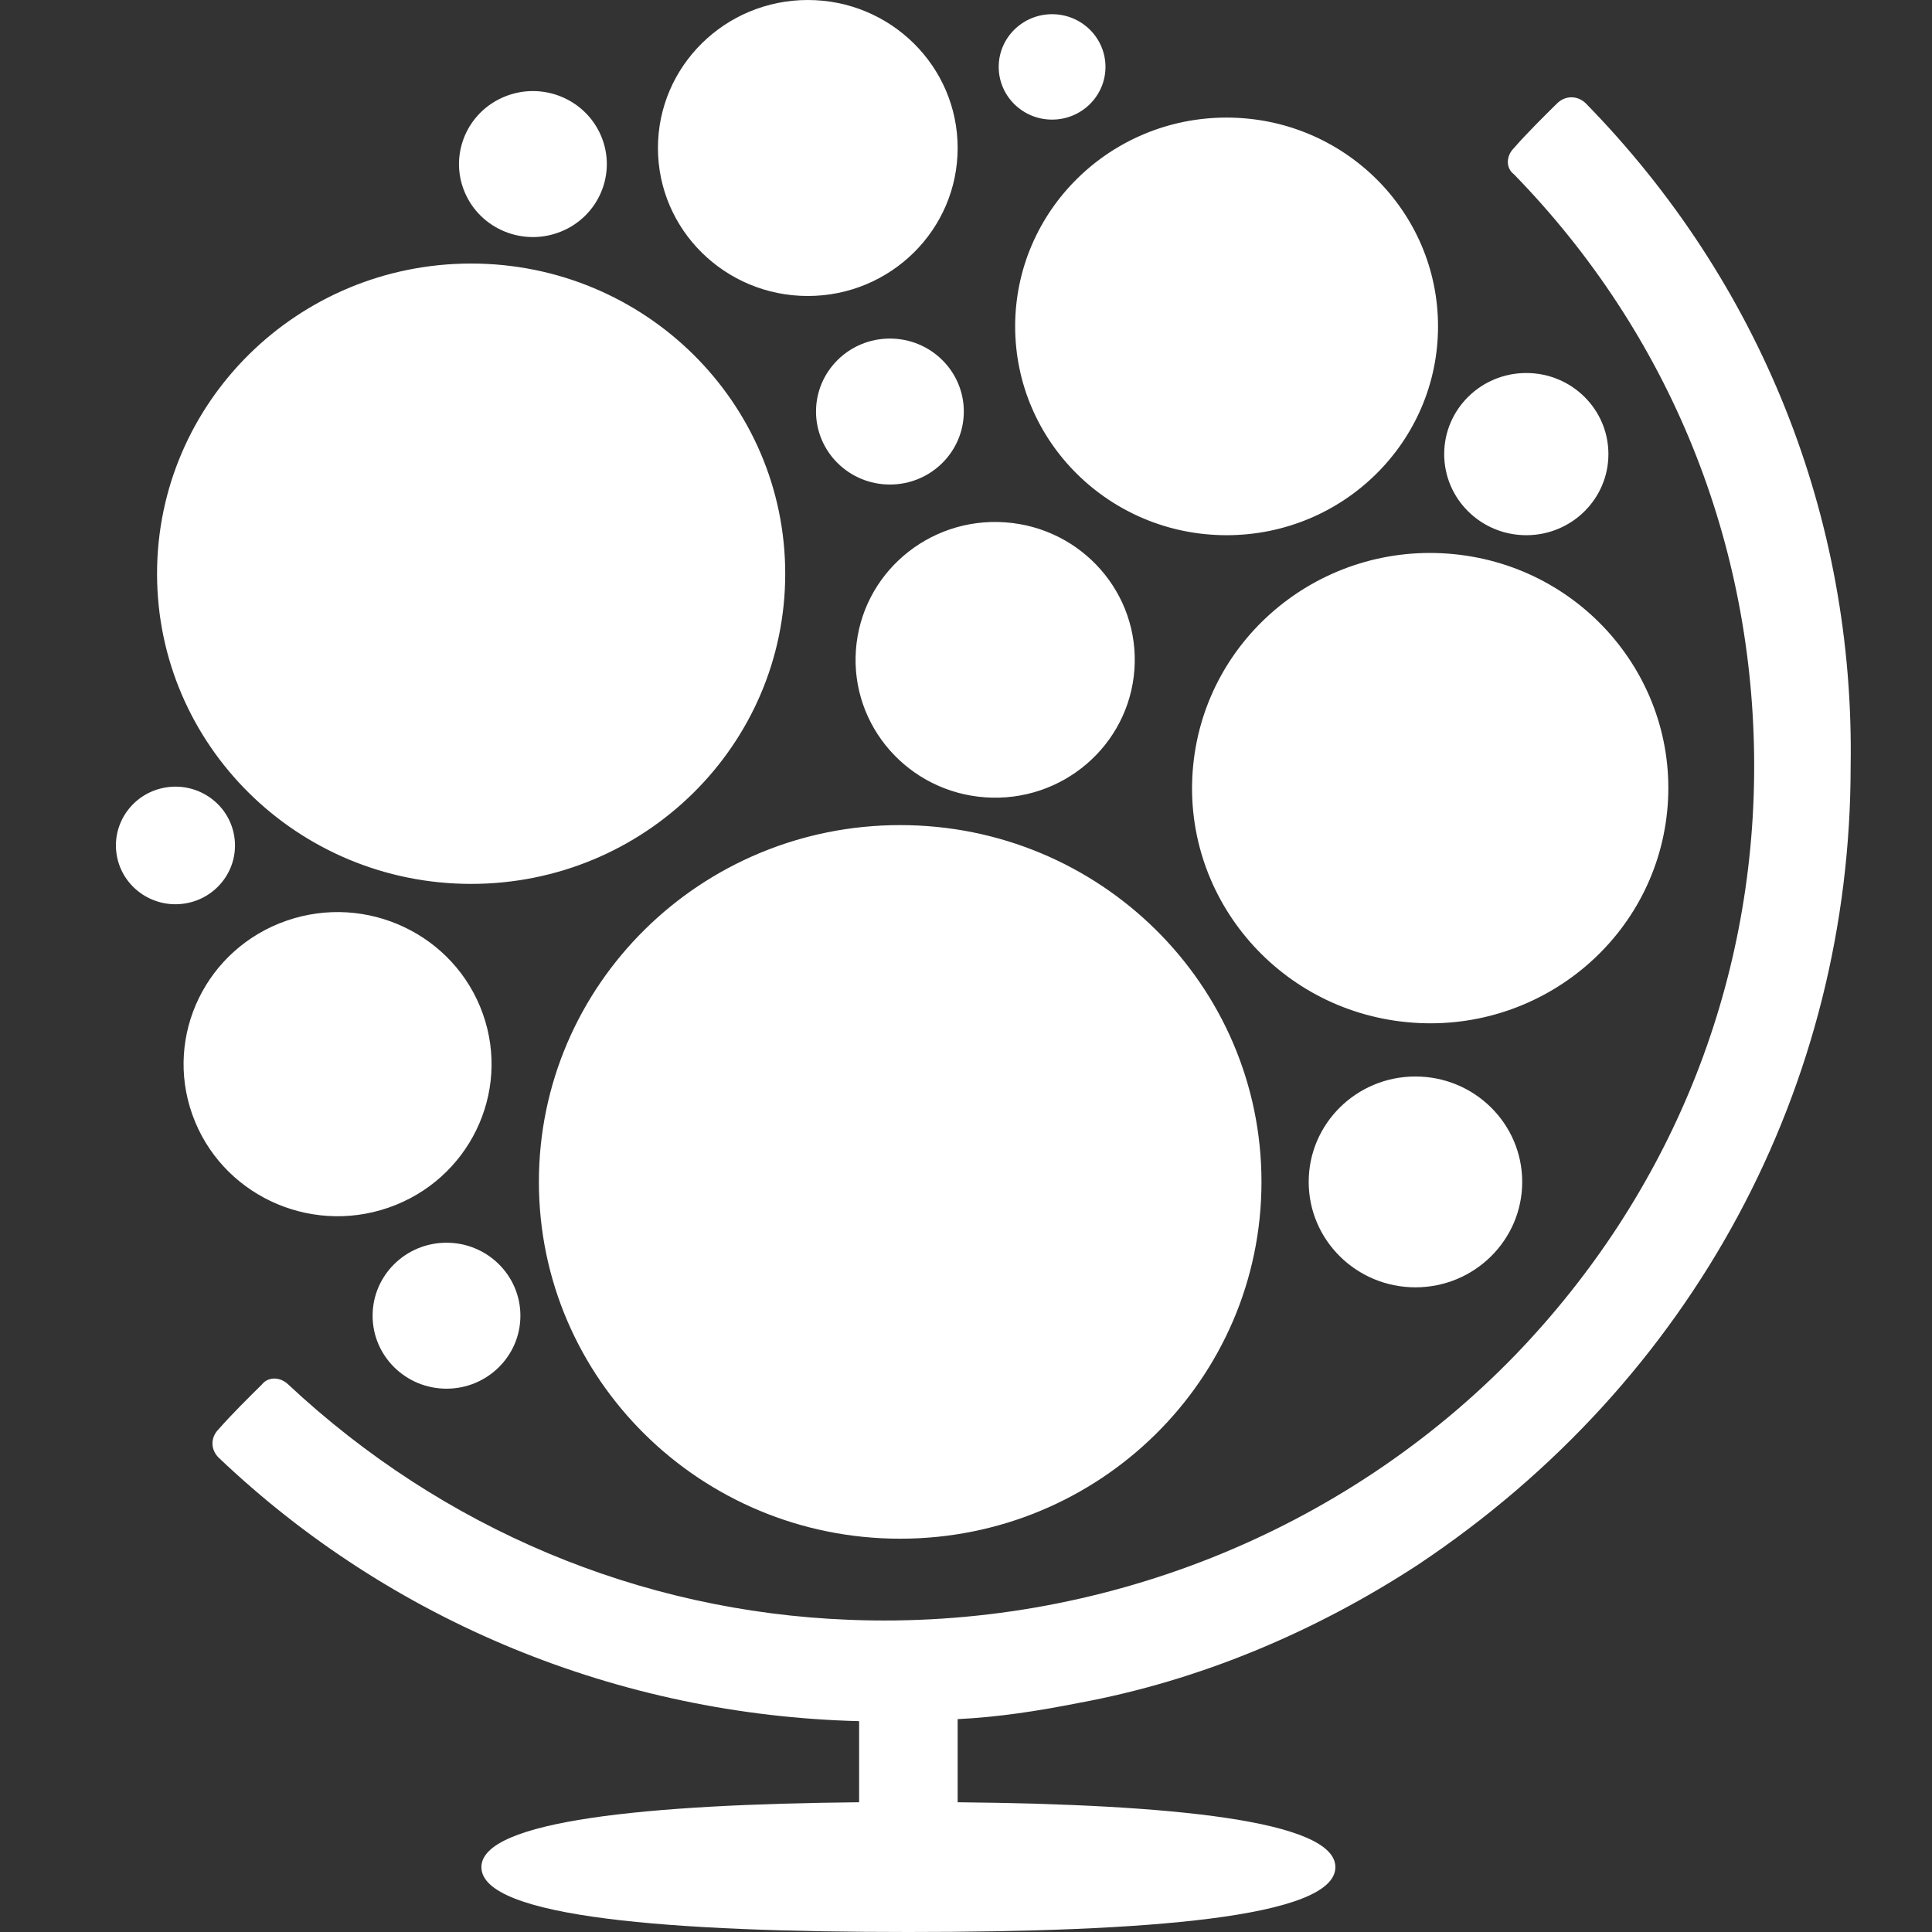 <?xml version="1.0" encoding="UTF-8"?>
<svg width="100px" height="100px" viewBox="0 0 100 100" version="1.1" xmlns="http://www.w3.org/2000/svg" xmlns:xlink="http://www.w3.org/1999/xlink">
    <rect x="0" y="0" width="100" height="100" fill="#333333" stroke="none"/>
    <title>Logo</title>
    <g id="Logo" stroke="none" stroke-width="1" fill="none" fill-rule="evenodd">
        <path d="M80.595,5.351 C81.02,4.932 81.657,4.932 82.082,5.351 C91.114,14.586 96.002,26.757 95.789,39.664 C95.789,56.138 87.714,71.459 73.369,81.007 C68.056,84.47 62.107,86.988 55.837,88.143 C53.712,88.563 51.694,88.877 49.568,88.982 L49.568,88.982 L49.568,93.284 C60.619,93.39 69.119,94.228 69.119,96.642 C69.119,99.265 59.237,100 47.018,100 C34.799,100 24.917,99.265 24.917,96.642 C24.917,94.228 33.524,93.39 44.468,93.284 L44.468,93.284 L44.468,89.087 C32.036,88.772 20.242,83.945 11.316,75.446 C10.891,75.026 10.891,74.397 11.316,73.977 C11.954,73.242 12.911,72.298 13.548,71.669 C13.867,71.249 14.504,71.249 14.929,71.669 C22.898,79.118 33.099,83.42 43.937,83.84 C56.9,84.365 69.544,79.328 78.47,70.094 C86.439,61.805 90.796,51.101 90.796,39.664 C90.796,28.122 86.439,17.314 78.364,9.024 C77.939,8.709 77.939,8.08 78.364,7.66 C79.001,6.925 79.957,5.981 80.595,5.351 Z M46.593,42.707 C56.922,42.707 65.294,50.976 65.294,61.175 C65.294,71.375 56.922,79.643 46.593,79.643 C36.265,79.643 27.893,71.375 27.893,61.175 C27.893,50.976 36.265,42.707 46.593,42.707 Z M23.111,64.323 C25.223,64.323 26.936,66.014 26.936,68.101 C26.936,70.187 25.223,71.878 23.111,71.878 C20.999,71.878 19.286,70.187 19.286,68.101 C19.286,66.014 20.999,64.323 23.111,64.323 Z M73.263,55.719 C76.314,55.719 78.789,58.161 78.789,61.175 C78.789,64.188 76.314,66.632 73.263,66.632 C70.212,66.632 67.738,64.188 67.738,61.175 C67.738,58.161 70.212,55.719 73.263,55.719 Z M24.993,52.476 C26.449,56.576 24.263,61.067 20.111,62.507 C15.957,63.945 11.41,61.787 9.953,57.686 C8.496,53.584 10.682,49.093 14.835,47.654 C18.987,46.216 23.535,48.375 24.993,52.476 Z M75.241,28.681 C82.015,29.344 86.962,35.304 86.292,41.994 C85.621,48.683 79.586,53.569 72.812,52.906 C66.038,52.244 61.091,46.284 61.761,39.595 C62.432,32.905 68.467,28.019 75.241,28.681 Z M12.123,43.273 C12.397,44.932 11.255,46.495 9.576,46.764 C7.896,47.033 6.313,45.907 6.04,44.248 C5.768,42.59 6.908,41.026 8.588,40.757 C10.269,40.488 11.851,41.614 12.123,43.273 Z M24.386,13.641 C33.365,13.641 40.643,20.829 40.643,29.696 C40.643,38.562 33.365,45.75 24.386,45.75 C15.407,45.75 8.129,38.562 8.129,29.696 C8.129,20.829 15.407,13.641 24.386,13.641 Z M52.022,27.035 C56.003,27.314 59,30.727 58.717,34.658 C58.434,38.589 54.978,41.55 50.997,41.27 C47.017,40.99 44.019,37.578 44.302,33.646 C44.586,29.715 48.041,26.755 52.022,27.035 Z M79.001,19.307 C81.349,19.307 83.251,21.186 83.251,23.505 C83.251,25.823 81.349,27.702 79.001,27.702 C76.653,27.702 74.751,25.823 74.751,23.505 C74.751,21.186 76.653,19.307 79.001,19.307 Z M63.488,6.086 C69.532,6.086 74.432,10.925 74.432,16.894 C74.432,22.863 69.532,27.702 63.488,27.702 C57.444,27.702 52.544,22.863 52.544,16.894 C52.544,10.925 57.444,6.086 63.488,6.086 Z M46.062,17.524 C48.174,17.524 49.887,19.214 49.887,21.301 C49.887,23.387 48.174,25.079 46.062,25.079 C43.95,25.079 42.237,23.387 42.237,21.301 C42.237,19.214 43.95,17.524 46.062,17.524 Z M41.812,0 C46.096,0 49.568,3.43 49.568,7.66 C49.568,11.891 46.096,15.32 41.812,15.32 C37.528,15.32 34.055,11.891 34.055,7.66 C34.055,3.43 37.528,0 41.812,0 Z M31.117,7.047 C31.926,8.974 31,11.184 29.047,11.982 C27.095,12.781 24.858,11.866 24.049,9.938 C23.241,8.01 24.168,5.8 26.12,5.002 C28.071,4.204 30.309,5.119 31.117,7.047 Z M54.456,0.735 C55.982,0.735 57.219,1.956 57.219,3.463 C57.219,4.969 55.982,6.191 54.456,6.191 C52.931,6.191 51.693,4.969 51.693,3.463 C51.693,1.956 52.931,0.735 54.456,0.735 Z" fill="#FFFFFF"></path>
    </g>
</svg>